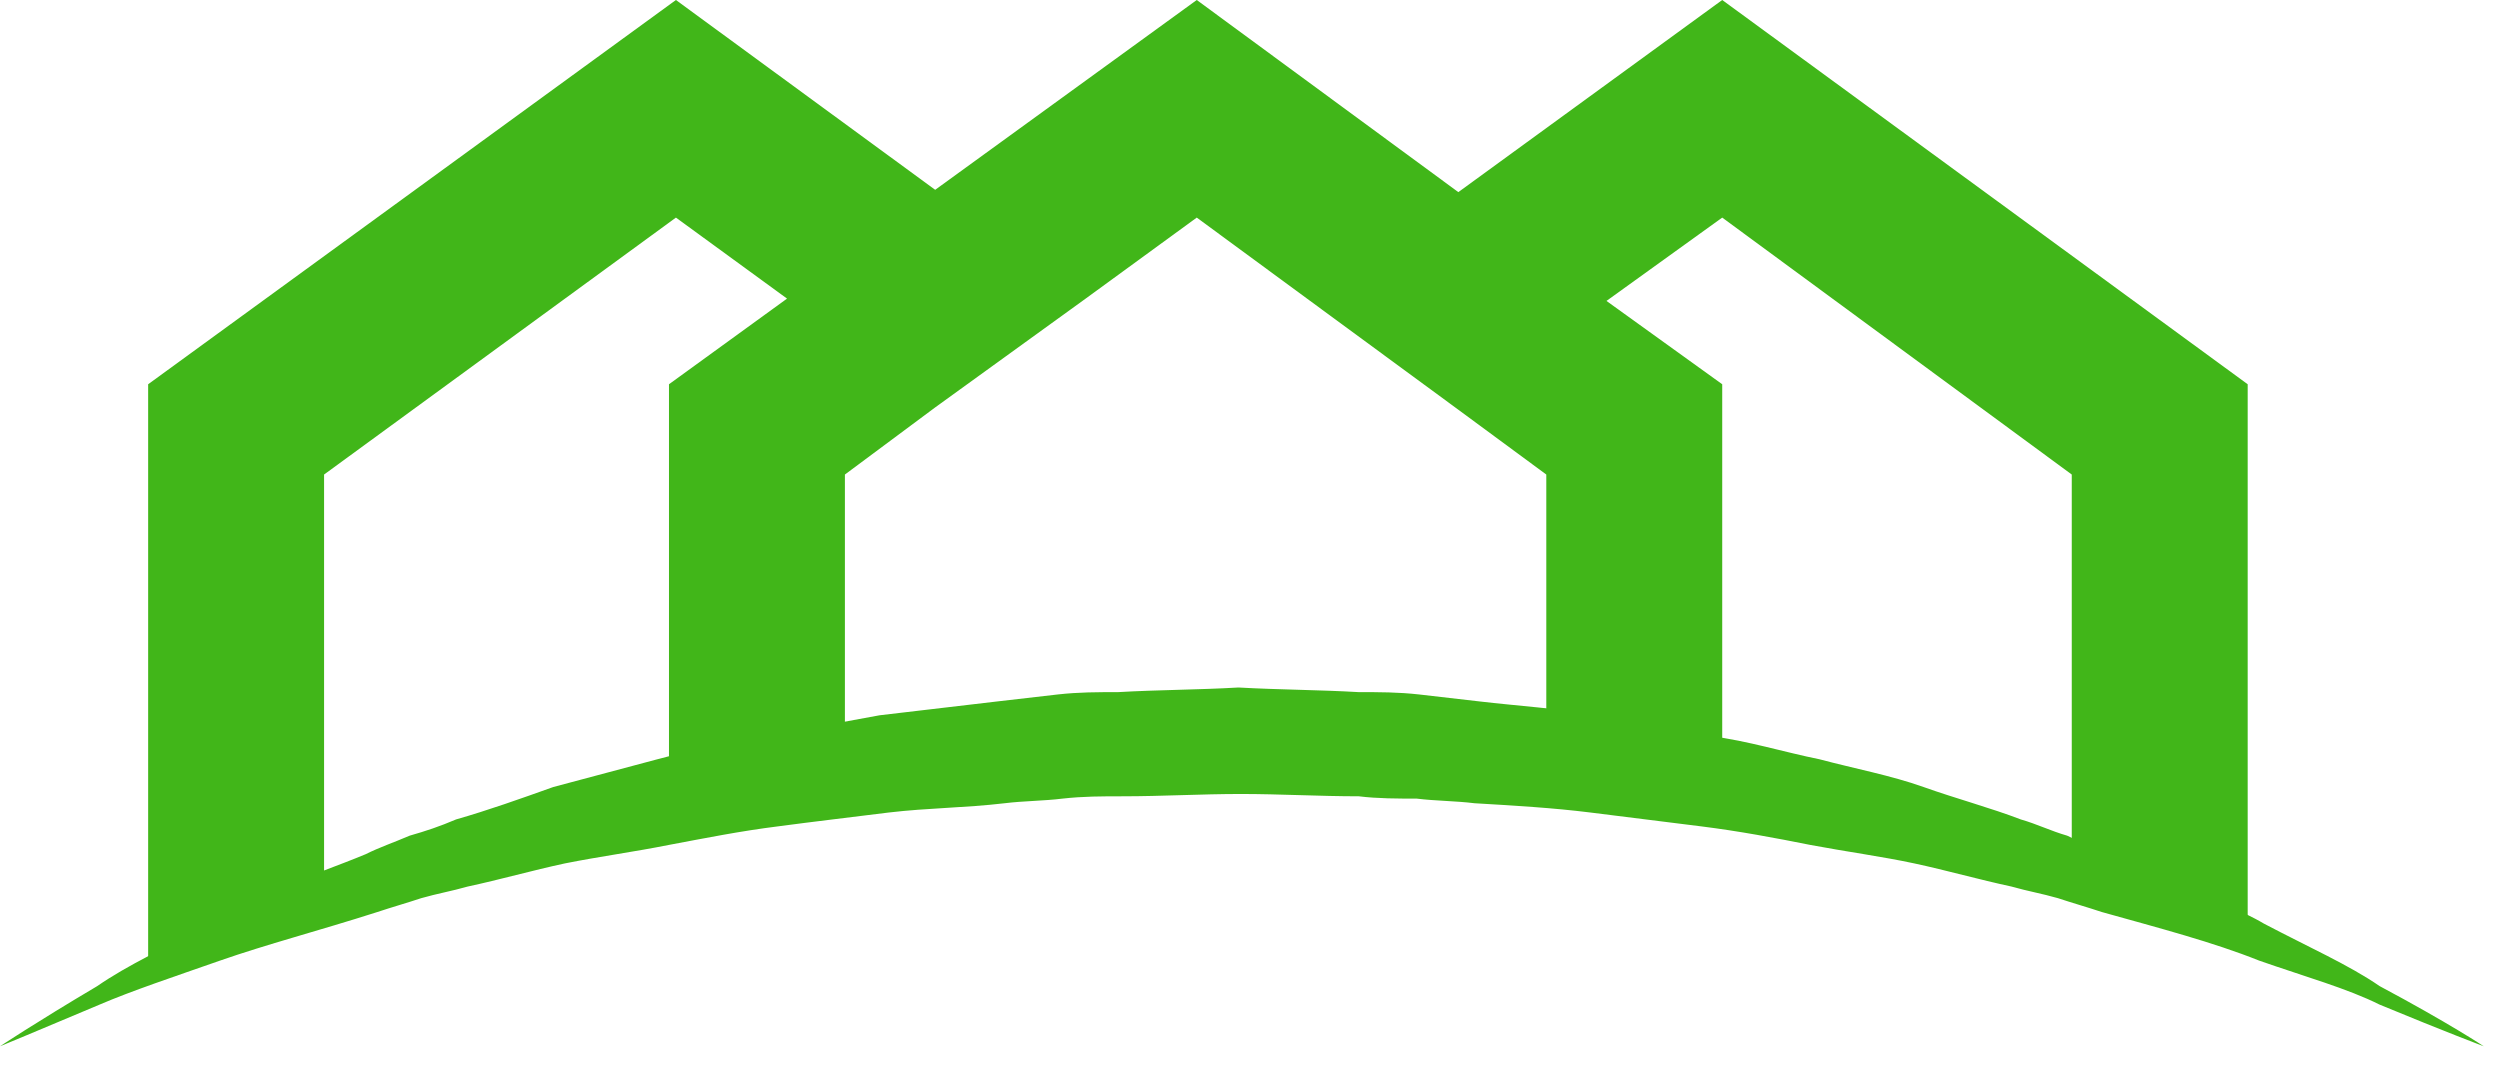 <svg width="108" height="46" viewBox="0 0 108 46" fill="none" xmlns="http://www.w3.org/2000/svg">
<path d="M107.3 45.2C107.3 45.2 105.7 44.6 102.8 43.4C101.4 42.7 99.6 42.2 97.6 41.5C95.6 40.7 93.3 40.1 90.8 39.4C90.2 39.2 89.5 39 88.9 38.8C88.2 38.6 87.6 38.5 86.9 38.3C85.5 38 84.1 37.6 82.7 37.3C81.3 37 79.8 36.8 78.2 36.5C76.7 36.2 75.1 35.9 73.5 35.7C71.9 35.5 70.3 35.3 68.7 35.1C67.1 34.9 65.4 34.8 63.7 34.7C62.9 34.6 62 34.6 61.2 34.5C60.4 34.5 59.5 34.5 58.7 34.4C57 34.4 55.3 34.3 53.6 34.3C51.9 34.3 50.2 34.4 48.5 34.4C47.6 34.4 46.8 34.4 45.9 34.5C45.1 34.6 44.2 34.6 43.4 34.7C41.7 34.9 40.1 34.9 38.4 35.1C36.8 35.3 35.1 35.5 33.6 35.7C32 35.9 30.5 36.2 28.9 36.5C27.4 36.8 25.9 37 24.4 37.3C23 37.6 21.6 38 20.2 38.3C19.5 38.5 18.9 38.6 18.2 38.8C17.6 39 16.9 39.2 16.3 39.4C13.8 40.2 11.5 40.8 9.5 41.5C7.5 42.2 5.7 42.8 4.3 43.4C1.7 44.5 0 45.2 0 45.2C0 45.2 1.5 44.2 4.2 42.6C5.5 41.7 7.2 40.9 9.2 39.9C9.7 39.7 10.2 39.4 10.7 39.1C11 39 11.2 38.8 11.5 38.7C11.8 38.6 12 38.5 12.3 38.3C13.4 37.8 14.6 37.4 15.8 36.9C16.4 36.6 17 36.4 17.7 36.1C18.4 35.9 19 35.7 19.7 35.4C21.1 35 22.5 34.5 23.9 34C25.4 33.6 26.9 33.2 28.4 32.8C29.9 32.4 31.5 32 33.1 31.8C34.7 31.5 36.4 31.2 38 30.9C39.7 30.7 41.4 30.5 43.1 30.3C44 30.2 44.8 30.1 45.7 30C46.6 29.9 47.4 29.9 48.3 29.9C50 29.8 51.8 29.8 53.5 29.7C55.3 29.8 57 29.8 58.7 29.9C59.6 29.9 60.4 29.9 61.3 30C62.2 30.1 63 30.2 63.9 30.3C65.6 30.5 67.3 30.6 69 30.9C70.7 31.2 72.3 31.5 73.9 31.8C75.5 32 77.1 32.5 78.6 32.8C80.1 33.2 81.7 33.5 83.1 34C84.5 34.5 86 34.9 87.3 35.4C88 35.6 88.6 35.9 89.3 36.1C89.9 36.4 90.6 36.6 91.2 36.9C92.4 37.4 93.6 37.9 94.7 38.3C95 38.4 95.3 38.5 95.5 38.7C95.8 38.8 96 39 96.3 39.1C96.8 39.4 97.3 39.6 97.8 39.9C99.7 40.9 101.5 41.7 102.8 42.6C105.8 44.2 107.3 45.2 107.3 45.2Z" fill="#41B619"/>
<path d="M74.4 0L63 8.3L51.7 0L40.4 8.2L29.2 0L6.4 16.6V42.1L14 39V20.5L29.2 9.4L34 12.9L28.9 16.6V33.1H36.5V20.5L40.4 17.6L46.9 12.9L51.7 9.4L56.6 13L63 17.7L66.8 20.5V33.1H74.4V16.6L69.4 13L74.4 9.4L89.5 20.5V36.9L97.1 40.2V16.6L74.4 0Z" fill="#41B619"/>
</svg>
